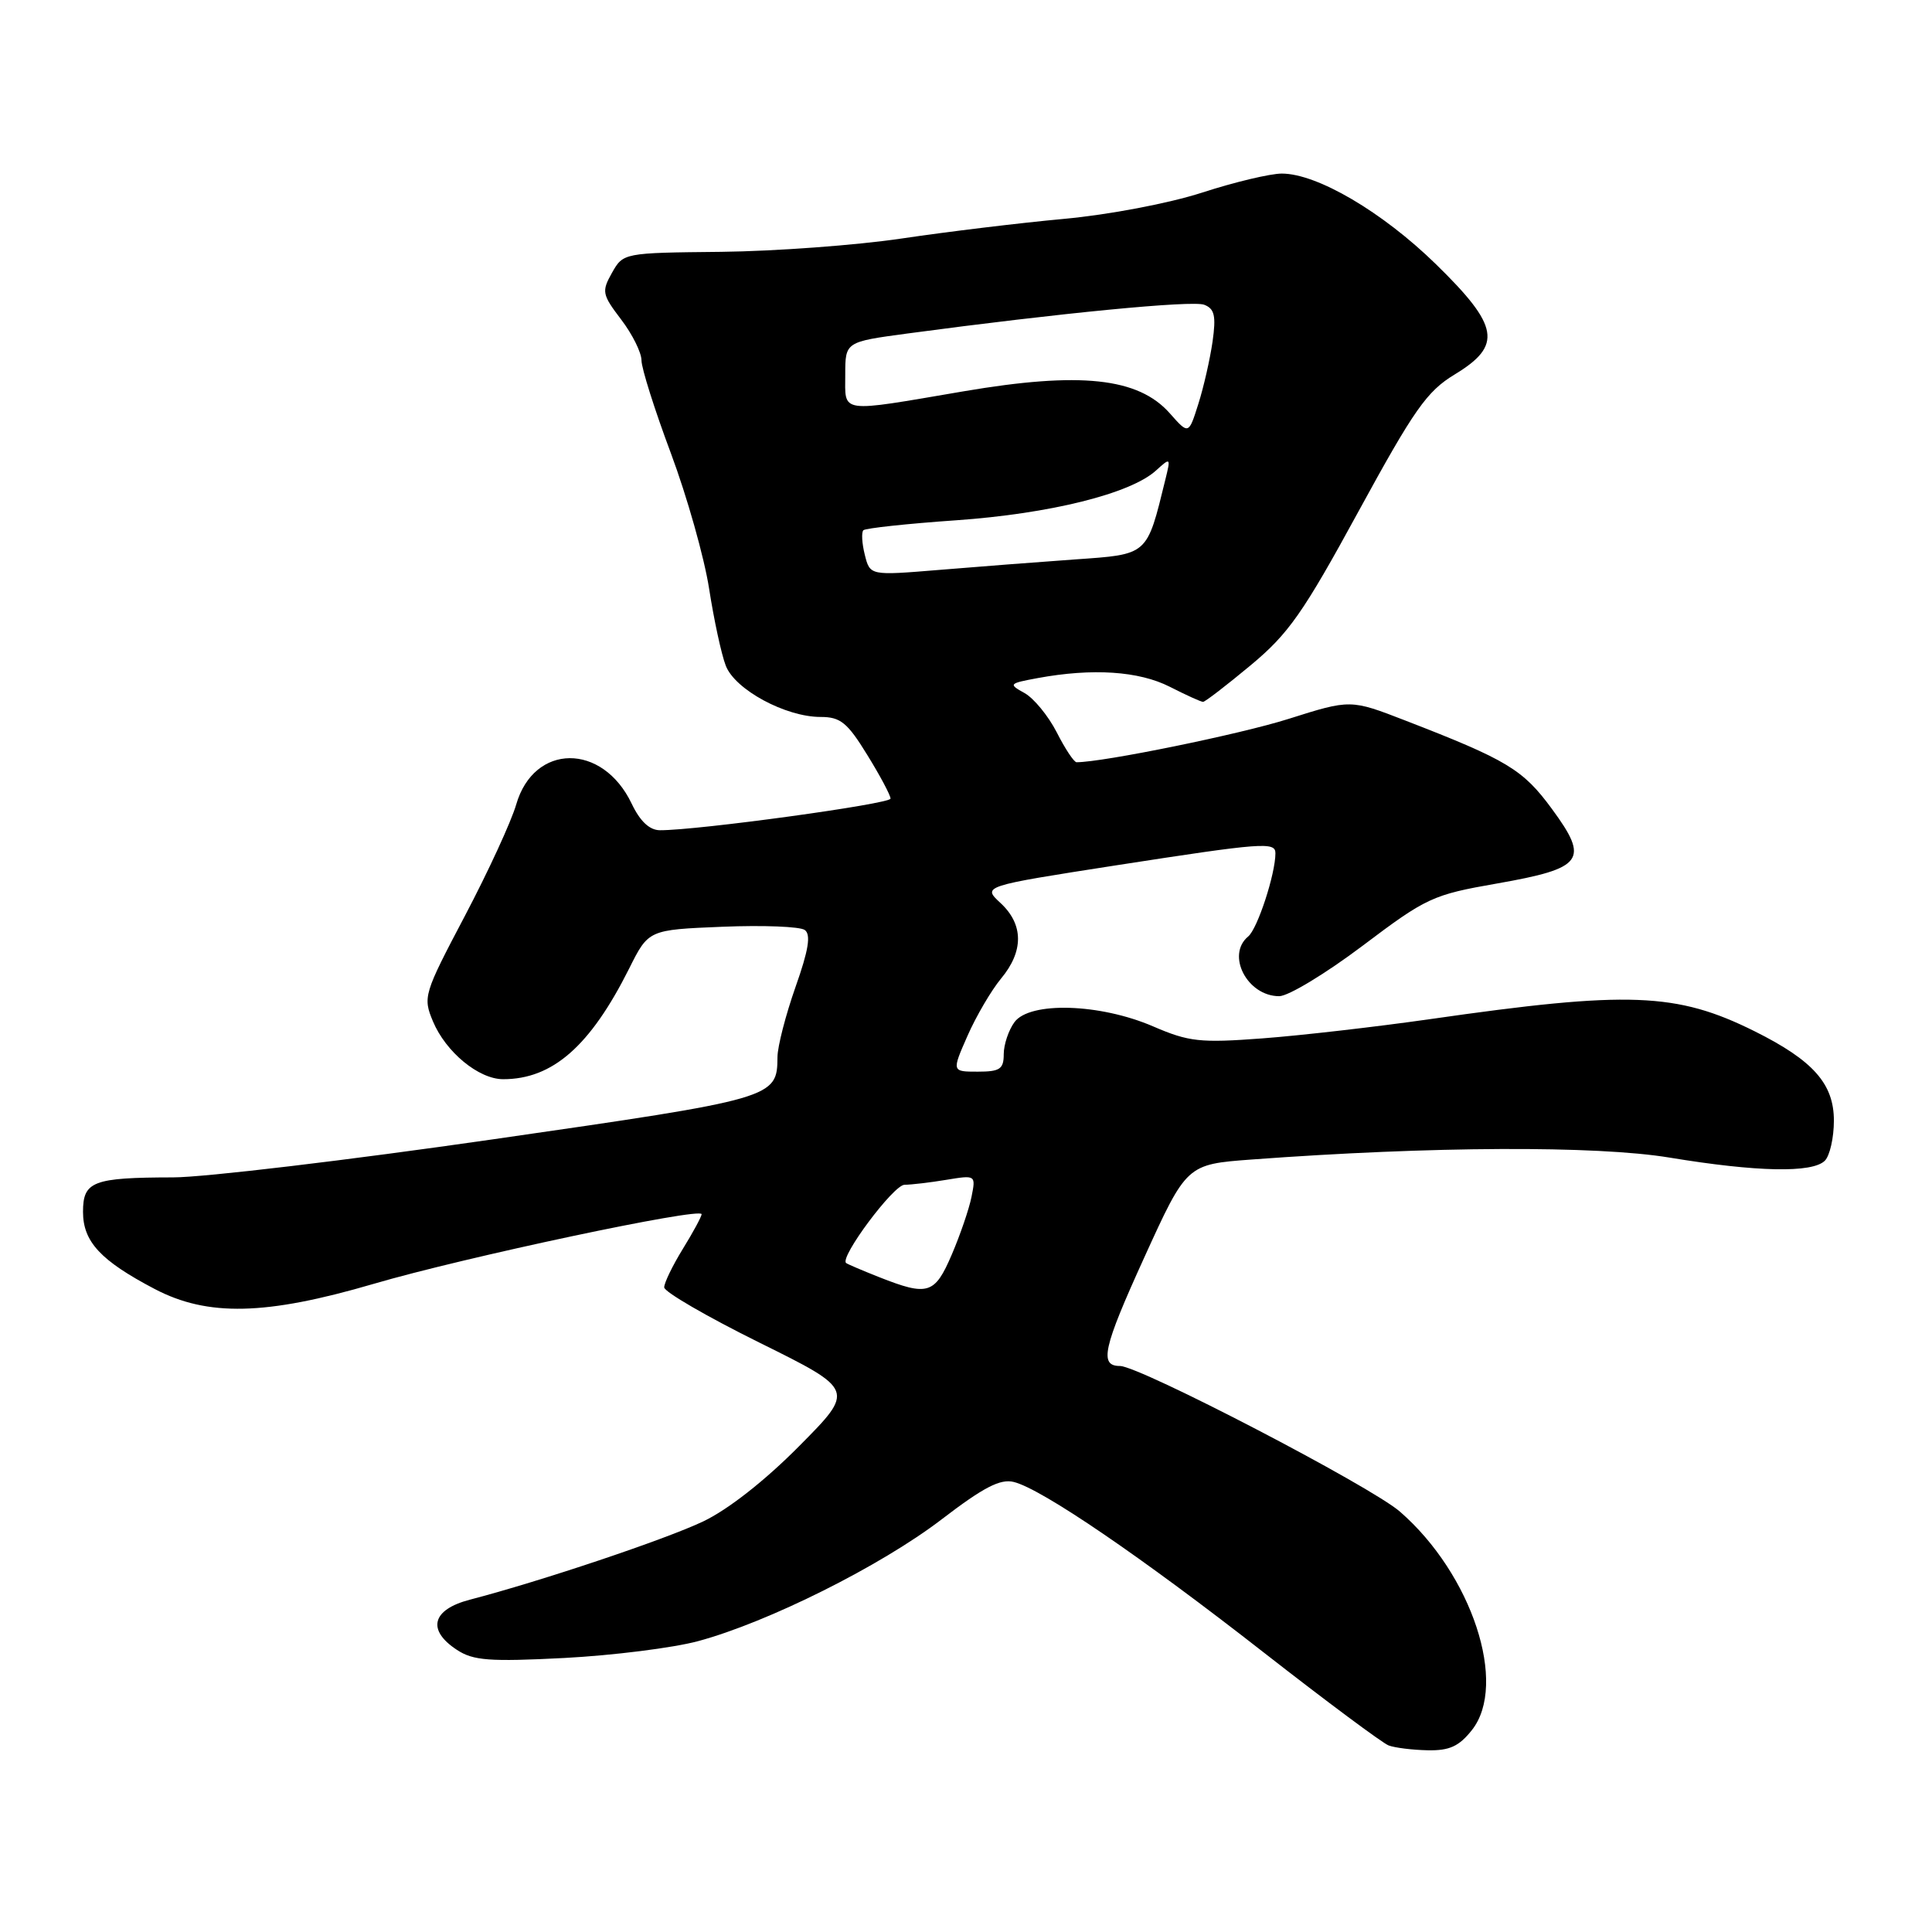 <?xml version="1.0" encoding="UTF-8" standalone="no"?>
<!DOCTYPE svg PUBLIC "-//W3C//DTD SVG 1.1//EN" "http://www.w3.org/Graphics/SVG/1.1/DTD/svg11.dtd" >
<svg xmlns="http://www.w3.org/2000/svg" xmlns:xlink="http://www.w3.org/1999/xlink" version="1.1" viewBox="0 0 256 256">
 <g >
 <path fill="currentColor"
d=" M 195.03 229.25 C 199.84 223.18 195.04 208.59 185.50 200.30 C 181.63 196.93 151.00 181.00 148.40 181.00 C 145.63 181.00 146.15 178.64 151.59 166.69 C 157.24 154.28 157.24 154.28 165.87 153.64 C 189.60 151.88 211.50 151.78 221.24 153.39 C 232.81 155.30 240.15 155.45 241.80 153.80 C 242.46 153.14 243.00 150.75 243.00 148.49 C 243.00 143.61 240.26 140.52 232.50 136.65 C 222.15 131.50 215.82 131.26 189.50 135.04 C 182.35 136.06 172.36 137.21 167.29 137.59 C 159.02 138.21 157.54 138.05 152.79 136.00 C 145.74 132.96 136.45 132.68 134.42 135.44 C 133.64 136.51 133.00 138.42 133.00 139.69 C 133.00 141.66 132.49 142.00 129.56 142.00 C 126.11 142.00 126.11 142.00 128.20 137.25 C 129.35 134.64 131.35 131.23 132.64 129.67 C 135.66 126.05 135.64 122.50 132.58 119.66 C 130.16 117.42 130.16 117.42 147.83 114.67 C 167.33 111.65 169.00 111.52 169.00 113.06 C 169.00 115.81 166.63 123.06 165.39 124.09 C 162.43 126.54 165.27 132.00 169.50 132.00 C 170.71 132.00 175.68 128.99 180.55 125.32 C 189.01 118.94 189.82 118.56 198.35 117.07 C 209.84 115.05 210.63 113.98 205.64 107.19 C 201.80 101.96 199.74 100.71 186.23 95.48 C 178.95 92.66 178.95 92.66 170.73 95.26 C 164.29 97.30 146.17 101.00 142.65 101.00 C 142.31 101.00 141.13 99.22 140.02 97.03 C 138.90 94.85 136.98 92.51 135.75 91.83 C 133.60 90.64 133.67 90.56 137.50 89.85 C 144.77 88.51 150.91 88.92 155.00 91.00 C 157.16 92.10 159.14 93.00 159.41 93.00 C 159.68 93.00 162.51 90.82 165.71 88.16 C 170.74 83.98 172.67 81.23 180.01 67.76 C 187.39 54.24 189.06 51.86 192.75 49.62 C 199.11 45.77 198.67 43.21 190.25 34.99 C 183.17 28.08 174.52 23.00 169.84 23.00 C 168.32 23.00 163.57 24.13 159.29 25.52 C 154.86 26.95 146.96 28.45 141.00 29.00 C 135.22 29.53 125.55 30.70 119.50 31.60 C 113.45 32.50 102.67 33.29 95.54 33.37 C 82.63 33.50 82.58 33.51 81.09 36.15 C 79.70 38.62 79.78 39.02 82.30 42.33 C 83.79 44.28 85.00 46.72 85.00 47.75 C 85.00 48.79 86.75 54.33 88.90 60.07 C 91.04 65.81 93.32 73.88 93.96 78.00 C 94.60 82.12 95.59 86.72 96.17 88.21 C 97.39 91.38 104.09 95.00 108.73 95.00 C 111.37 95.00 112.28 95.74 114.91 100.02 C 116.61 102.77 118.00 105.38 118.00 105.82 C 118.00 106.52 92.45 110.03 87.44 110.01 C 86.06 110.00 84.81 108.82 83.70 106.49 C 79.84 98.40 70.75 98.47 68.40 106.60 C 67.75 108.85 64.69 115.49 61.60 121.36 C 56.15 131.70 56.02 132.12 57.37 135.34 C 59.07 139.40 63.43 143.00 66.67 143.00 C 73.22 143.00 78.21 138.62 83.36 128.35 C 85.93 123.20 85.93 123.20 95.72 122.80 C 101.10 122.58 106.01 122.77 106.64 123.23 C 107.47 123.84 107.14 125.90 105.41 130.78 C 104.11 134.48 103.03 138.65 103.02 140.06 C 102.98 145.50 102.70 145.58 65.44 150.95 C 46.16 153.73 27.03 156.01 22.94 156.01 C 12.29 156.03 11.00 156.53 11.00 160.58 C 11.00 164.53 13.33 167.04 20.50 170.80 C 27.52 174.48 35.22 174.30 49.50 170.12 C 61.52 166.59 93.02 159.91 92.97 160.89 C 92.95 161.22 91.83 163.30 90.47 165.50 C 89.12 167.70 88.01 169.98 88.01 170.58 C 88.00 171.17 93.69 174.47 100.64 177.91 C 113.28 184.17 113.28 184.17 105.89 191.62 C 101.36 196.20 96.44 200.05 93.17 201.60 C 88.15 203.99 71.66 209.52 62.25 211.97 C 57.23 213.28 56.53 215.99 60.55 218.62 C 62.71 220.04 64.86 220.20 74.80 219.69 C 81.23 219.35 89.20 218.35 92.50 217.46 C 101.75 214.97 116.73 207.48 124.75 201.34 C 130.34 197.06 132.54 195.92 134.34 196.37 C 138.06 197.30 151.28 206.32 167.50 219.00 C 175.75 225.44 183.18 230.97 184.00 231.28 C 184.82 231.59 187.15 231.88 189.18 231.92 C 192.05 231.98 193.33 231.40 195.03 229.25 Z  M 116.50 169.23 C 114.30 168.36 112.33 167.52 112.12 167.36 C 111.19 166.66 118.39 157.00 119.85 156.99 C 120.76 156.98 123.26 156.69 125.41 156.33 C 129.29 155.69 129.31 155.70 128.73 158.59 C 128.41 160.19 127.23 163.64 126.11 166.25 C 123.86 171.50 122.96 171.78 116.50 169.23 Z  M 114.59 73.51 C 114.21 72.00 114.13 70.54 114.40 70.26 C 114.68 69.99 120.21 69.39 126.70 68.94 C 139.11 68.07 149.78 65.42 153.16 62.36 C 155.11 60.59 155.14 60.61 154.42 63.53 C 151.93 73.68 152.20 73.44 142.40 74.13 C 137.51 74.48 129.40 75.10 124.39 75.52 C 115.28 76.27 115.28 76.27 114.59 73.51 Z  M 155.00 54.76 C 150.82 50.04 143.14 49.22 127.69 51.85 C 111.01 54.69 112.00 54.83 112.00 49.65 C 112.00 45.30 112.00 45.30 120.25 44.19 C 140.43 41.48 157.99 39.78 159.56 40.38 C 160.94 40.91 161.15 41.85 160.67 45.27 C 160.33 47.60 159.49 51.32 158.78 53.54 C 157.50 57.59 157.50 57.59 155.00 54.76 Z "/>
</g>
</svg>